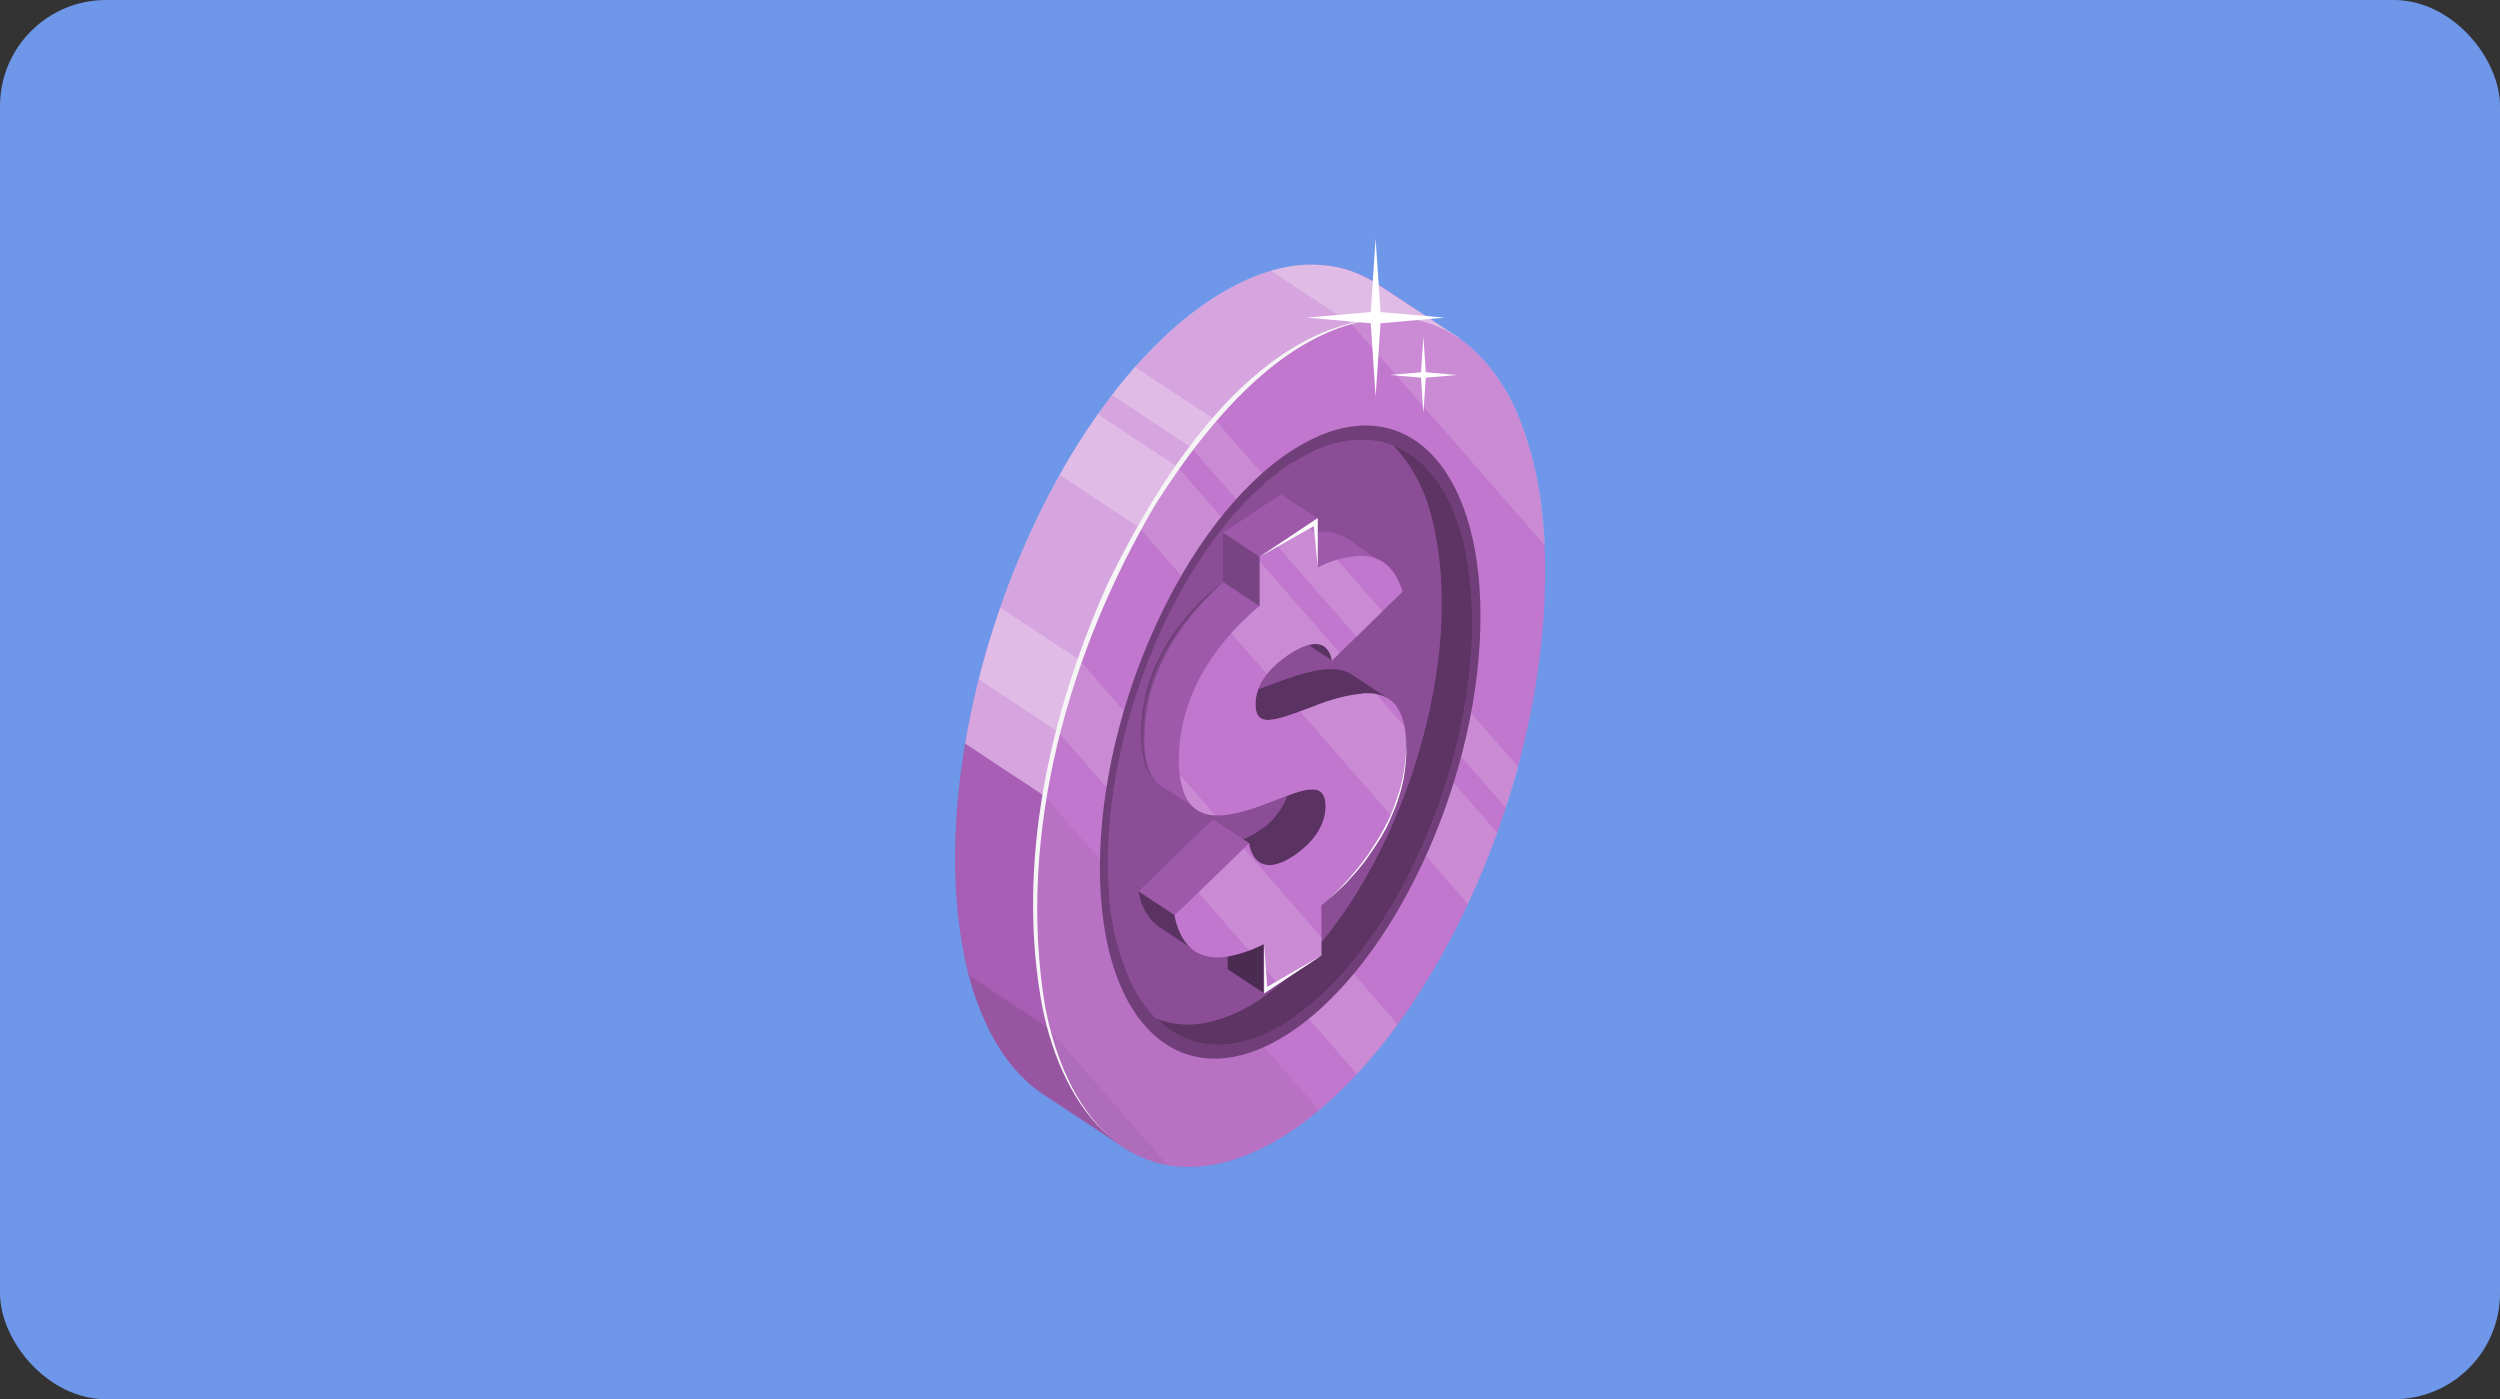 <svg width="377" height="211" viewBox="0 0 377 211" fill="none" xmlns="http://www.w3.org/2000/svg">
<rect x="0" y="0" width="377" height="211" fill="#333333" stroke="none"/>
<g clip-path="url(#clip0_1_23534)">
<rect width="377" height="211" rx="1" fill="#6E97E9"/>
<path d="M217.194 57.639L220.009 50.96L207.812 42.884C206.366 41.925 204.818 41.185 203.205 40.682C202.642 40.511 202.07 40.371 201.488 40.253C198.632 39.713 195.711 39.804 192.885 40.521C191.835 40.774 190.798 41.093 189.779 41.477C188.687 41.88 187.616 42.353 186.57 42.895C185.157 43.602 183.782 44.406 182.452 45.3C180.997 46.278 179.571 47.352 178.155 48.522C177.094 49.403 176.044 50.348 175.011 51.357C159.803 66.027 147.831 92.177 144.791 117.327C144.575 119.046 144.416 120.742 144.294 122.439C144.116 124.866 144.031 127.283 144.031 129.667C144.031 131.621 144.106 133.511 144.238 135.326C144.35 136.916 144.5 138.441 144.707 139.912C144.913 141.383 145.138 142.801 145.42 144.207C146.159 147.96 147.356 151.575 148.976 154.947C149.304 155.612 149.642 156.267 149.998 156.89C151.444 159.472 153.277 161.74 155.412 163.592C156.053 164.132 156.72 164.631 157.41 165.084L168.979 172.72L171.54 166.609C172.216 166.427 172.91 166.233 173.595 165.986C176.41 164.997 179.113 163.627 181.645 161.905C183.267 160.81 184.834 159.609 186.336 158.308C188.371 156.564 190.308 154.674 192.134 152.648C204.81 138.688 214.792 116.855 218.451 95.108C218.99 91.911 219.387 88.686 219.643 85.443C219.859 82.78 219.962 80.127 219.953 77.518C219.956 73.751 219.686 69.99 219.146 66.274C218.728 63.333 218.075 60.443 217.194 57.639Z" fill="#BA68C8"/>
<path opacity="0.25" d="M147.602 102.454L172.418 118.853L175.683 108.049L150.848 91.629C149.591 95.183 148.54 98.803 147.602 102.454Z" fill="white"/>
<path opacity="0.25" d="M207.751 42.884C206.306 41.925 204.757 41.185 203.145 40.682C202.582 40.511 202.01 40.371 201.428 40.253C198.571 39.713 195.651 39.804 192.824 40.521C192.449 40.607 192.064 40.725 191.68 40.833L217.209 57.715C217.214 57.69 217.214 57.664 217.209 57.639L220.024 50.96L207.751 42.884Z" fill="white"/>
<path opacity="0.25" d="M205.098 84.359L208.373 79.87L171.163 55.342C169.981 56.684 168.817 58.102 167.691 59.562L205.098 84.359Z" fill="white"/>
<path opacity="0.25" d="M159.801 71.621L192.038 92.928L195.585 82.307L165.562 62.461C163.498 65.393 161.575 68.451 159.801 71.621Z" fill="white"/>
<path opacity="0.4" d="M207.751 42.884C206.305 41.925 204.757 41.185 203.145 40.682C202.582 40.511 202.009 40.371 201.428 40.253C198.571 39.713 195.651 39.804 192.824 40.521C191.774 40.774 190.737 41.093 189.719 41.477C188.626 41.88 187.555 42.353 186.51 42.895C185.096 43.602 183.721 44.406 182.391 45.3C180.937 46.278 179.511 47.352 178.094 48.522C177.034 49.403 175.983 50.348 174.951 51.357C160.812 65.017 149.478 88.633 145.547 112.13L197.328 146.355C207.988 131.555 215.262 113.951 218.494 95.13C219.032 91.933 219.43 88.707 219.686 85.465C219.901 82.801 220.005 80.149 219.995 77.539C219.999 73.772 219.729 70.011 219.188 66.295C218.761 63.339 218.095 60.434 217.199 57.618L220.014 50.938L207.751 42.884Z" fill="white"/>
<path opacity="0.1" d="M168.976 172.72L171.537 166.609C172.212 166.427 172.907 166.233 173.592 165.986C176.407 164.997 179.11 163.627 181.642 161.906C183.264 160.81 184.831 159.609 186.333 158.308C188.368 156.564 190.305 154.674 192.131 152.648C193.94 150.645 195.659 148.537 197.282 146.334L145.511 112.119C145.22 113.848 144.966 115.577 144.76 117.306C144.554 119.035 144.385 120.721 144.263 122.418C144.084 124.845 144 127.261 144 129.645C144 131.6 144.075 133.49 144.206 135.305C144.319 136.894 144.469 138.419 144.676 139.89C144.882 141.362 145.107 142.779 145.389 144.186C146.128 147.939 147.325 151.554 148.944 154.925C149.273 155.591 149.611 156.246 149.967 156.869C151.413 159.45 153.245 161.719 155.381 163.57C156.021 164.111 156.689 164.609 157.379 165.063L168.976 172.72Z" fill="black"/>
<path opacity="0.1" d="M148.984 154.958C149.313 155.624 149.65 156.279 150.007 156.901C151.453 159.483 153.285 161.751 155.42 163.603C156.061 164.144 156.728 164.642 157.419 165.095L168.978 172.72L171.539 166.61H171.642L171.83 164.107L146.113 147.107C146.82 149.835 147.782 152.467 148.984 154.958Z" fill="black"/>
<path d="M232.258 74.994C231.712 71.15 230.751 67.399 229.397 63.826C227.766 59.378 225.185 55.471 221.891 52.464C219.888 50.695 217.598 49.399 215.154 48.651C214.591 48.479 214.019 48.34 213.437 48.222C210.581 47.682 207.66 47.773 204.834 48.49C203.784 48.742 202.747 49.062 201.728 49.446C200.638 49.852 199.567 50.321 198.52 50.853C197.109 51.571 195.734 52.377 194.401 53.269C192.946 54.246 191.52 55.32 190.104 56.491C189.043 57.371 188.002 58.316 186.97 59.326C171.78 73.985 159.836 100.134 156.806 125.285C156.6 126.993 156.431 128.7 156.309 130.397C156.13 132.824 156.046 135.241 156.055 137.625C156.055 139.579 156.13 141.469 156.252 143.284C156.365 144.863 156.525 146.399 156.722 147.87C156.919 149.341 157.163 150.759 157.444 152.165C158.185 155.916 159.378 159.531 160.99 162.905C161.319 163.57 161.657 164.225 162.013 164.848C163.467 167.425 165.302 169.693 167.436 171.549C170.535 174.21 174.262 175.741 178.132 175.942C181.024 176.084 183.916 175.651 186.679 174.664C189.493 173.67 192.195 172.3 194.729 170.583C196.352 169.488 197.918 168.286 199.42 166.985C201.459 165.242 203.399 163.351 205.228 161.326C217.894 147.365 227.877 125.522 231.498 103.786C232.042 100.557 232.44 97.335 232.69 94.121C232.906 91.457 233.009 88.805 232.999 86.206C233.023 82.452 232.775 78.702 232.258 74.994Z" fill="#BA68C8"/>
<path opacity="0.1" d="M232.258 74.994C231.712 71.15 230.751 67.399 229.397 63.826C227.766 59.378 225.185 55.471 221.891 52.464C219.888 50.695 217.598 49.399 215.154 48.651C214.591 48.479 214.019 48.34 213.437 48.222C210.581 47.682 207.66 47.773 204.834 48.49C203.784 48.742 202.747 49.062 201.728 49.446C200.638 49.852 199.567 50.321 198.52 50.853C197.109 51.571 195.734 52.377 194.401 53.269C192.946 54.246 191.52 55.32 190.104 56.491C189.043 57.371 188.002 58.316 186.97 59.326C171.78 73.985 159.836 100.134 156.806 125.285C156.6 126.993 156.431 128.7 156.309 130.397C156.13 132.824 156.046 135.241 156.055 137.625C156.055 139.579 156.13 141.469 156.252 143.284C156.365 144.863 156.525 146.399 156.722 147.87C156.919 149.341 157.163 150.759 157.444 152.165C158.185 155.916 159.378 159.531 160.99 162.905C161.319 163.57 161.657 164.225 162.013 164.848C163.467 167.425 165.302 169.693 167.436 171.549C170.535 174.21 174.262 175.741 178.132 175.942C181.024 176.084 183.916 175.651 186.679 174.664C189.493 173.67 192.195 172.3 194.729 170.583C196.352 169.488 197.918 168.286 199.42 166.985C201.459 165.242 203.399 163.351 205.228 161.326C217.894 147.365 227.877 125.522 231.498 103.786C232.042 100.557 232.44 97.335 232.69 94.121C232.906 91.457 233.009 88.805 232.999 86.206C233.023 82.452 232.775 78.702 232.258 74.994Z" fill="white"/>
<path opacity="0.05" d="M157.558 120.098C157.258 121.837 157.005 123.577 156.798 125.317C156.592 127.024 156.423 128.732 156.301 130.429C156.123 132.856 156.038 135.272 156.048 137.656C156.048 139.611 156.123 141.501 156.245 143.316C156.357 144.894 156.517 146.43 156.714 147.901C156.911 149.372 157.155 150.79 157.436 152.197C158.177 155.948 159.371 159.562 160.983 162.936C161.311 163.602 161.649 164.257 162.005 164.88C163.46 167.457 165.295 169.724 167.428 171.581C170.527 174.242 174.254 175.772 178.124 175.973C181.016 176.115 183.908 175.683 186.671 174.695C189.485 173.701 192.187 172.331 194.721 170.614C196.17 169.625 197.573 168.55 198.925 167.393L157.558 120.098Z" fill="black"/>
<path opacity="0.05" d="M158.148 155.15C158.841 157.839 159.785 160.435 160.963 162.893C161.291 163.559 161.629 164.214 161.986 164.837C163.44 167.414 165.275 169.682 167.409 171.538C169.949 173.714 172.921 175.134 176.059 175.673L158.148 155.15Z" fill="black"/>
<path opacity="0.15" d="M162.823 99.586C161.584 103.13 160.505 106.749 159.586 110.389L204.621 161.937L205.24 161.282C207.186 159.118 209.027 156.834 210.757 154.441L162.823 99.586Z" fill="white"/>
<path opacity="0.15" d="M177.551 70.397C175.485 73.329 173.559 76.386 171.781 79.557L221.376 136.324C222.99 132.851 224.46 129.272 225.786 125.585L177.551 70.397Z" fill="white"/>
<path opacity="0.15" d="M183.183 63.266C181.992 64.619 180.819 66.036 179.684 67.561L227.102 121.837C227.758 119.807 228.387 117.756 228.978 115.694L183.183 63.266Z" fill="white"/>
<path opacity="0.15" d="M232.982 82.274C232.935 81.201 232.86 80.202 232.776 79.192C232.776 78.859 232.719 78.516 232.682 78.183C232.644 77.85 232.616 77.506 232.569 77.109C232.485 76.368 232.391 75.627 232.288 74.961C231.741 71.117 230.78 67.365 229.426 63.792C227.795 59.345 225.215 55.438 221.92 52.43C219.917 50.662 217.628 49.366 215.184 48.618C214.621 48.446 214.049 48.307 213.467 48.188C210.61 47.649 207.69 47.74 204.863 48.457C204.488 48.543 204.103 48.661 203.719 48.768L232.982 82.274Z" fill="white"/>
<path d="M223.255 92.939C223.255 116.146 211.433 142.93 196.487 154.324C195.849 154.807 195.202 155.269 194.554 155.699C178.708 166.169 165.863 155.065 165.863 130.87C165.863 106.675 178.708 78.581 194.554 68.111C195.202 67.681 195.849 67.294 196.487 66.94C211.405 58.563 223.255 69.743 223.255 92.939Z" fill="#BA68C8"/>
<path opacity="0.4" d="M223.255 92.939C223.255 116.146 211.433 142.93 196.487 154.324C195.849 154.807 195.202 155.269 194.554 155.699C178.708 166.169 165.863 155.065 165.863 130.87C165.863 106.675 178.708 78.581 194.554 68.111C195.202 67.681 195.849 67.294 196.487 66.94C211.405 58.563 223.255 69.743 223.255 92.939Z" fill="black"/>
<path d="M221.978 93.787C221.978 94.528 221.978 95.28 221.978 96.042C221.246 117.671 210.24 141.92 196.43 152.444L196.054 152.723C195.576 153.078 195.116 153.432 194.591 153.797C191.951 155.623 189.025 156.841 185.978 157.384C179.542 158.383 174.166 155.161 170.825 148.556C168.662 143.941 167.449 138.82 167.279 133.586C167.213 132.448 167.176 131.277 167.176 130.074C167.176 128.872 167.176 127.851 167.26 126.724C167.377 124.334 167.608 121.954 167.955 119.593C170.375 102.883 178.162 85.84 188.07 75.563C189.446 74.131 190.907 72.81 192.442 71.611C193.146 71.052 193.868 70.537 194.591 70.054C195.313 69.57 195.829 69.28 196.467 68.98L196.983 68.701C200.479 66.658 204.45 65.936 208.326 66.639C214.097 67.906 218.544 73.179 220.673 81.587C221.6 85.565 222.039 89.671 221.978 93.787Z" fill="#BA68C8"/>
<path opacity="0.5" d="M221.978 93.787C221.978 94.528 221.978 95.28 221.978 96.042C221.246 117.671 210.24 141.92 196.43 152.444L196.054 152.723C195.576 153.078 195.116 153.432 194.591 153.797C191.951 155.623 189.025 156.841 185.978 157.384C179.542 158.383 174.166 155.161 170.825 148.556C168.662 143.941 167.449 138.82 167.279 133.586C167.213 132.448 167.176 131.277 167.176 130.074C167.176 128.872 167.176 127.851 167.26 126.724C167.377 124.334 167.608 121.954 167.955 119.593C170.375 102.883 178.162 85.84 188.07 75.563C189.446 74.131 190.907 72.81 192.442 71.611C193.146 71.052 193.868 70.537 194.591 70.054C195.313 69.57 195.829 69.28 196.467 68.98L196.983 68.701C200.479 66.658 204.45 65.936 208.326 66.639C214.097 67.906 218.544 73.179 220.673 81.587C221.6 85.565 222.039 89.671 221.978 93.787Z" fill="black"/>
<path d="M217.386 93.016C217.386 92.253 217.386 91.502 217.386 90.761C217.427 86.626 216.962 82.505 216.007 78.518C215.041 74.163 212.991 70.223 210.105 67.177C209.492 66.936 208.865 66.743 208.229 66.598C204.352 65.895 200.381 66.617 196.886 68.659L196.37 68.939C195.769 69.282 195.15 69.647 194.493 70.013C193.836 70.378 193.048 71.011 192.345 71.57C190.809 72.769 189.348 74.09 187.972 75.522C178.065 85.756 170.277 102.799 167.857 119.552C167.511 121.913 167.279 124.293 167.163 126.683C167.106 127.81 167.078 128.917 167.078 130.033C167.078 131.15 167.078 132.407 167.181 133.545C167.351 138.779 168.564 143.9 170.728 148.515C171.679 150.425 172.899 152.141 174.34 153.595C176.588 154.464 178.983 154.71 181.33 154.315C184.377 153.772 187.303 152.553 189.943 150.728C190.44 150.406 190.928 150.051 191.406 149.654L191.782 149.375C205.649 138.893 216.654 114.644 217.386 93.016Z" fill="#BA68C8"/>
<path opacity="0.25" d="M217.386 93.016C217.386 92.253 217.386 91.502 217.386 90.761C217.427 86.626 216.962 82.505 216.007 78.518C215.041 74.163 212.991 70.223 210.105 67.177C209.492 66.936 208.865 66.743 208.229 66.598C204.352 65.895 200.381 66.617 196.886 68.659L196.37 68.939C195.769 69.282 195.15 69.647 194.493 70.013C193.836 70.378 193.048 71.011 192.345 71.57C190.809 72.769 189.348 74.09 187.972 75.522C178.065 85.756 170.277 102.799 167.857 119.552C167.511 121.913 167.279 124.293 167.163 126.683C167.106 127.81 167.078 128.917 167.078 130.033C167.078 131.15 167.078 132.407 167.181 133.545C167.351 138.779 168.564 143.9 170.728 148.515C171.679 150.425 172.899 152.141 174.34 153.595C176.588 154.464 178.983 154.71 181.33 154.315C184.377 153.772 187.303 152.553 189.943 150.728C190.44 150.406 190.928 150.051 191.406 149.654L191.782 149.375C205.649 138.893 216.654 114.644 217.386 93.016Z" fill="black"/>
<path d="M213.43 48.145C196.861 45.998 183.407 61.72 174.381 75.841C161.387 97.76 153.159 125.521 157.653 152.089V152.035C159.116 159.413 162.072 166.823 167.438 171.516C161.95 166.909 158.769 159.51 157.231 152.078V152.132C153.093 130.407 158.3 107.575 166.988 88.138C176.277 68.915 192.039 45.568 213.43 48.145Z" fill="#F5F5F5"/>
<path opacity="0.35" d="M200.894 99.61L195.387 95.97L206.036 85.574L211.543 89.204L200.894 99.61Z" fill="black"/>
<path opacity="0.35" d="M204.272 102.014C201.457 99.727 196.569 101.456 192.431 102.949C191.437 103.325 190.555 103.668 189.72 103.958C189.467 104.638 189.331 105.367 189.316 106.106C189.316 109.779 192.037 108.78 197.948 106.546C199.94 105.769 201.978 105.155 204.047 104.71C204.234 106.578 205.36 108.275 209.779 105.612L204.272 102.014Z" fill="black"/>
<path opacity="0.45" d="M190.636 149.794L185.129 146.153V138.711L190.636 142.362V149.794Z" fill="black"/>
<path opacity="0.35" d="M199.963 121.549C199.963 124.513 198.021 127.144 195.14 129.066C190.552 132.116 188.77 129.625 188.376 127.198L187.438 126.553C188.219 126.276 188.968 125.894 189.67 125.415C191.66 124.246 193.24 122.332 194.146 119.992C197.514 118.724 199.963 118.22 199.963 121.549Z" fill="black"/>
<path opacity="0.35" d="M179.501 139.785C178.893 139.381 178.196 139.187 177.494 139.226C177.376 138.839 177.275 138.444 177.193 138.045L171.695 134.404C171.846 135.499 172.199 136.545 172.731 137.471C173.264 138.397 173.963 139.182 174.782 139.774L180.28 143.404C180.28 143.404 181.19 141.052 179.501 139.785Z" fill="black"/>
<path d="M197.95 106.589C192.039 108.823 189.318 109.811 189.318 106.149C189.332 105.41 189.469 104.681 189.722 104.001C185.687 105.43 183.811 105.601 183.811 102.552C183.811 100.318 185.134 97.547 188.784 95.12C192.668 92.543 194.844 93.144 195.351 96.011L206 85.605C206 85.455 205.906 85.315 205.85 85.165C206.509 84.996 207.142 84.714 207.726 84.327L203.335 81.342L202.913 81.052H202.848C201.549 80.33 200.095 80.058 198.663 80.268C196.76 80.512 194.902 81.096 193.156 81.997V81.868L198.663 78.195L193.156 74.555L189.403 77.035L184.43 80.365V87.796C176.971 94.014 172.308 102.133 172.308 110.917C172.308 114.923 173.246 117.189 174.776 118.338H174.851C174.98 118.434 175.115 118.52 175.254 118.596L179.861 121.57C179.992 120.765 179.893 119.933 179.58 119.197C181.042 118.979 182.486 118.62 183.895 118.123C189.525 116.19 194.469 113.151 194.469 117.898C194.466 118.61 194.352 119.315 194.131 119.981C197.528 118.714 199.977 118.209 199.977 121.538C199.977 124.502 198.034 127.133 195.154 129.056C190.566 132.106 188.784 129.614 188.389 127.187L187.451 126.543L182.92 123.546L171.727 134.393L177.225 138.034C177.408 138.966 177.695 139.869 178.078 140.718C180.539 140.613 182.954 139.926 185.171 138.699V141.717L193.878 140.353V132.911C201.384 126.553 206.619 117.984 206.619 109.027C206.658 107.5 206.448 105.978 206 104.538C203.248 104.803 200.54 105.493 197.95 106.589Z" fill="#BA68C8"/>
<path opacity="0.15" d="M197.95 106.589C192.039 108.823 189.318 109.811 189.318 106.149C189.332 105.41 189.469 104.681 189.722 104.001C185.687 105.43 183.811 105.601 183.811 102.552C183.811 100.318 185.134 97.547 188.784 95.12C192.668 92.543 194.844 93.144 195.351 96.011L206 85.605C206 85.455 205.906 85.315 205.85 85.165C206.509 84.996 207.142 84.714 207.726 84.327L203.335 81.342L202.913 81.052H202.848C201.549 80.33 200.095 80.058 198.663 80.268C196.76 80.512 194.902 81.096 193.156 81.997V81.868L198.663 78.195L193.156 74.555L189.403 77.035L184.43 80.365V87.796C176.971 94.014 172.308 102.133 172.308 110.917C172.308 114.923 173.246 117.189 174.776 118.338H174.851C174.98 118.434 175.115 118.52 175.254 118.596L179.861 121.57C179.992 120.765 179.893 119.933 179.58 119.197C181.042 118.979 182.486 118.62 183.895 118.123C189.525 116.19 194.469 113.151 194.469 117.898C194.466 118.61 194.352 119.315 194.131 119.981C197.528 118.714 199.977 118.209 199.977 121.538C199.977 124.502 198.034 127.133 195.154 129.056C190.566 132.106 188.784 129.614 188.389 127.187L187.451 126.543L182.92 123.546L171.727 134.393L177.225 138.034C177.408 138.966 177.695 139.869 178.078 140.718C180.539 140.613 182.954 139.926 185.171 138.699V141.717L193.878 140.353V132.911C201.384 126.553 206.619 117.984 206.619 109.027C206.658 107.5 206.448 105.978 206 104.538C203.248 104.803 200.54 105.493 197.95 106.589Z" fill="black"/>
<g opacity="0.2">
<path d="M184.427 87.764C180.355 91.576 176.649 96.043 174.482 101.499C173.386 104.2 172.749 107.116 172.606 110.09C172.49 111.577 172.569 113.076 172.84 114.536C173.06 116.021 173.752 117.359 174.782 118.295C173.647 117.45 172.838 116.14 172.521 114.633C172.178 113.145 172.029 111.607 172.08 110.069C172.155 106.993 172.767 103.966 173.882 101.166C175.037 98.416 176.549 95.882 178.366 93.649C180.169 91.411 182.204 89.435 184.427 87.764Z" fill="black"/>
</g>
<path d="M205.96 104.549C203.221 104.814 200.526 105.5 197.947 106.59C192.037 108.823 189.316 109.811 189.316 106.149C189.33 105.41 189.467 104.682 189.719 104.001C190.348 102.283 191.764 100.447 194.288 98.761C198.173 96.173 200.349 96.795 200.856 99.652L211.505 89.246C210.482 85.734 208.409 83.876 205.322 83.823C203.023 83.88 200.761 84.488 198.679 85.605V78.174L193.172 81.836L189.897 83.984V91.415C182.438 97.633 177.776 105.763 177.776 114.536C177.729 116.167 177.955 117.793 178.442 119.326C180.084 124.03 184.596 123.385 189.353 121.785C191.023 121.216 192.637 120.54 194.044 120.003C197.441 118.735 199.89 118.231 199.89 121.56C199.89 124.524 197.947 127.155 195.067 129.077C190.479 132.127 188.696 129.636 188.302 127.209L177.109 138.055C177.291 138.985 177.578 139.884 177.963 140.729C179.417 143.865 182.016 144.724 185.056 144.262C186.958 143.921 188.811 143.285 190.564 142.372V149.804L199.261 144.058V136.541C206.767 130.194 212.011 121.614 212.011 112.657C212.086 106.224 209.413 104.452 205.96 104.549Z" fill="#BA68C8"/>
<g opacity="0.1">
<path d="M205.964 104.549C203.225 104.814 200.53 105.5 197.951 106.59C192.04 108.823 189.32 109.811 189.32 106.149C189.334 105.41 189.471 104.682 189.723 104.001C190.352 102.283 191.768 100.447 194.292 98.761C198.176 96.173 200.353 96.795 200.86 99.652L211.509 89.246C210.486 85.734 208.413 83.876 205.326 83.823C203.027 83.88 200.765 84.488 198.683 85.605V78.174L193.176 81.836L189.901 83.984V91.415C182.442 97.633 177.779 105.763 177.779 114.536C177.733 116.167 177.959 117.793 178.446 119.326C180.087 124.03 184.6 123.385 189.357 121.785C191.027 121.216 192.641 120.54 194.048 120.003C197.445 118.735 199.893 118.231 199.893 121.56C199.893 124.524 197.951 127.155 195.071 129.077C190.483 132.127 188.7 129.636 188.306 127.209L177.113 138.055C177.295 138.985 177.582 139.884 177.967 140.729C179.421 143.865 182.02 144.724 185.06 144.262C186.962 143.921 188.815 143.285 190.567 142.372V149.804L199.265 144.058V136.541C206.771 130.194 212.015 121.614 212.015 112.657C212.09 106.224 209.416 104.452 205.964 104.549Z" fill="white"/>
</g>
<path opacity="0.15" d="M187.601 127.949L180.742 134.607L188.37 143.349C189.121 143.059 189.881 142.737 190.64 142.361V145.937L192.77 148.386L199.338 144.09V141.438L187.601 127.949Z" fill="white"/>
<path opacity="0.15" d="M205.963 104.549C203.224 104.813 200.529 105.5 197.951 106.589L196.074 107.309L209.829 123.052C211.296 119.849 212.084 116.295 212.127 112.678C212.134 111.658 212.05 110.639 211.874 109.639L207.511 104.645C206.999 104.561 206.481 104.529 205.963 104.549Z" fill="white"/>
<path opacity="0.15" d="M191.063 101.619C192.002 100.469 193.091 99.491 194.29 98.719C198.175 96.131 200.351 96.754 200.858 99.611L202.031 98.462L189.899 84.576V91.406C188.406 92.649 186.992 94.013 185.668 95.487L191.063 101.619Z" fill="white"/>
<path opacity="0.15" d="M201.641 84.403C200.643 84.711 199.665 85.099 198.714 85.563V81.063L197.091 79.205L193.207 81.793L192.531 82.244L204.569 96.012L208.462 92.21L201.641 84.403Z" fill="white"/>
<path opacity="0.15" d="M183.254 122.934L177.953 116.877C178.042 117.7 178.219 118.508 178.479 119.283C178.835 120.391 179.489 121.342 180.347 121.998C181.205 122.654 182.223 122.982 183.254 122.934Z" fill="white"/>
<path d="M189.933 91.405L184.426 87.764V80.322L189.933 83.974V91.405Z" fill="#BA68C8"/>
<path opacity="0.35" d="M189.933 91.405L184.426 87.764V80.322L189.933 83.974V91.405Z" fill="black"/>
<path d="M199.336 136.564L200.19 135.791C200.462 135.544 200.79 135.244 201.128 134.878C201.466 134.513 201.907 134.127 202.338 133.654C202.77 133.182 203.276 132.698 203.727 132.14L204.459 131.281L205.19 130.357C205.444 130.057 205.688 129.724 205.932 129.391C206.176 129.058 206.42 128.714 206.663 128.317C207.123 127.608 207.602 126.888 208.033 126.169C208.465 125.449 208.868 124.644 209.262 123.882C209.656 123.119 209.985 122.324 210.266 121.54C210.548 120.756 210.792 119.994 211.045 119.264C211.139 118.899 211.233 118.533 211.317 118.19C211.364 118.018 211.411 117.846 211.448 117.674C211.486 117.503 211.514 117.331 211.542 117.17C211.674 116.572 211.774 115.966 211.842 115.355C211.908 114.807 211.983 114.334 211.993 113.937C211.993 113.142 212.058 112.691 212.058 112.691C212.058 112.691 212.058 113.142 212.058 113.937C212.008 115.02 211.889 116.096 211.702 117.159C211.702 117.331 211.645 117.492 211.617 117.674C211.589 117.857 211.533 118.018 211.495 118.19C211.411 118.555 211.326 118.92 211.233 119.264C210.998 119.994 210.801 120.789 210.482 121.562C210.163 122.335 209.844 123.141 209.488 123.935C209.131 124.73 208.709 125.514 208.258 126.255C207.808 126.996 207.32 127.748 206.861 128.403C206.617 128.757 206.363 129.09 206.119 129.477C205.875 129.863 205.631 130.142 205.369 130.454L204.618 131.377L203.868 132.215C203.389 132.763 202.929 133.289 202.46 133.697C201.991 134.105 201.578 134.535 201.203 134.889C200.828 135.243 200.499 135.533 200.218 135.759L199.336 136.564Z" fill="white"/>
<path d="M189.934 83.973L198.715 78.131V85.562L198.124 79.334L189.934 83.973Z" fill="#FAFAFA"/>
<path d="M190.637 142.361L191.096 148.816L199.334 144.047L190.637 149.793V142.361Z" fill="#FAFAFA"/>
<path d="M206.711 47.061L207.442 36L208.184 47.061L217.847 47.899L208.184 48.747L207.442 59.809L206.711 48.747L197.047 47.899L206.711 47.061Z" fill="white"/>
<path d="M214.291 56.136L214.648 50.777L215.004 56.136L219.686 56.544L215.004 56.952L214.648 62.311L214.291 56.952L209.609 56.544L214.291 56.136Z" fill="white"/>
</g>
<defs>
<clipPath id="clip0_1_23534">
<rect width="377" height="211" rx="16" fill="white"/>
</clipPath>
</defs>
</svg>
